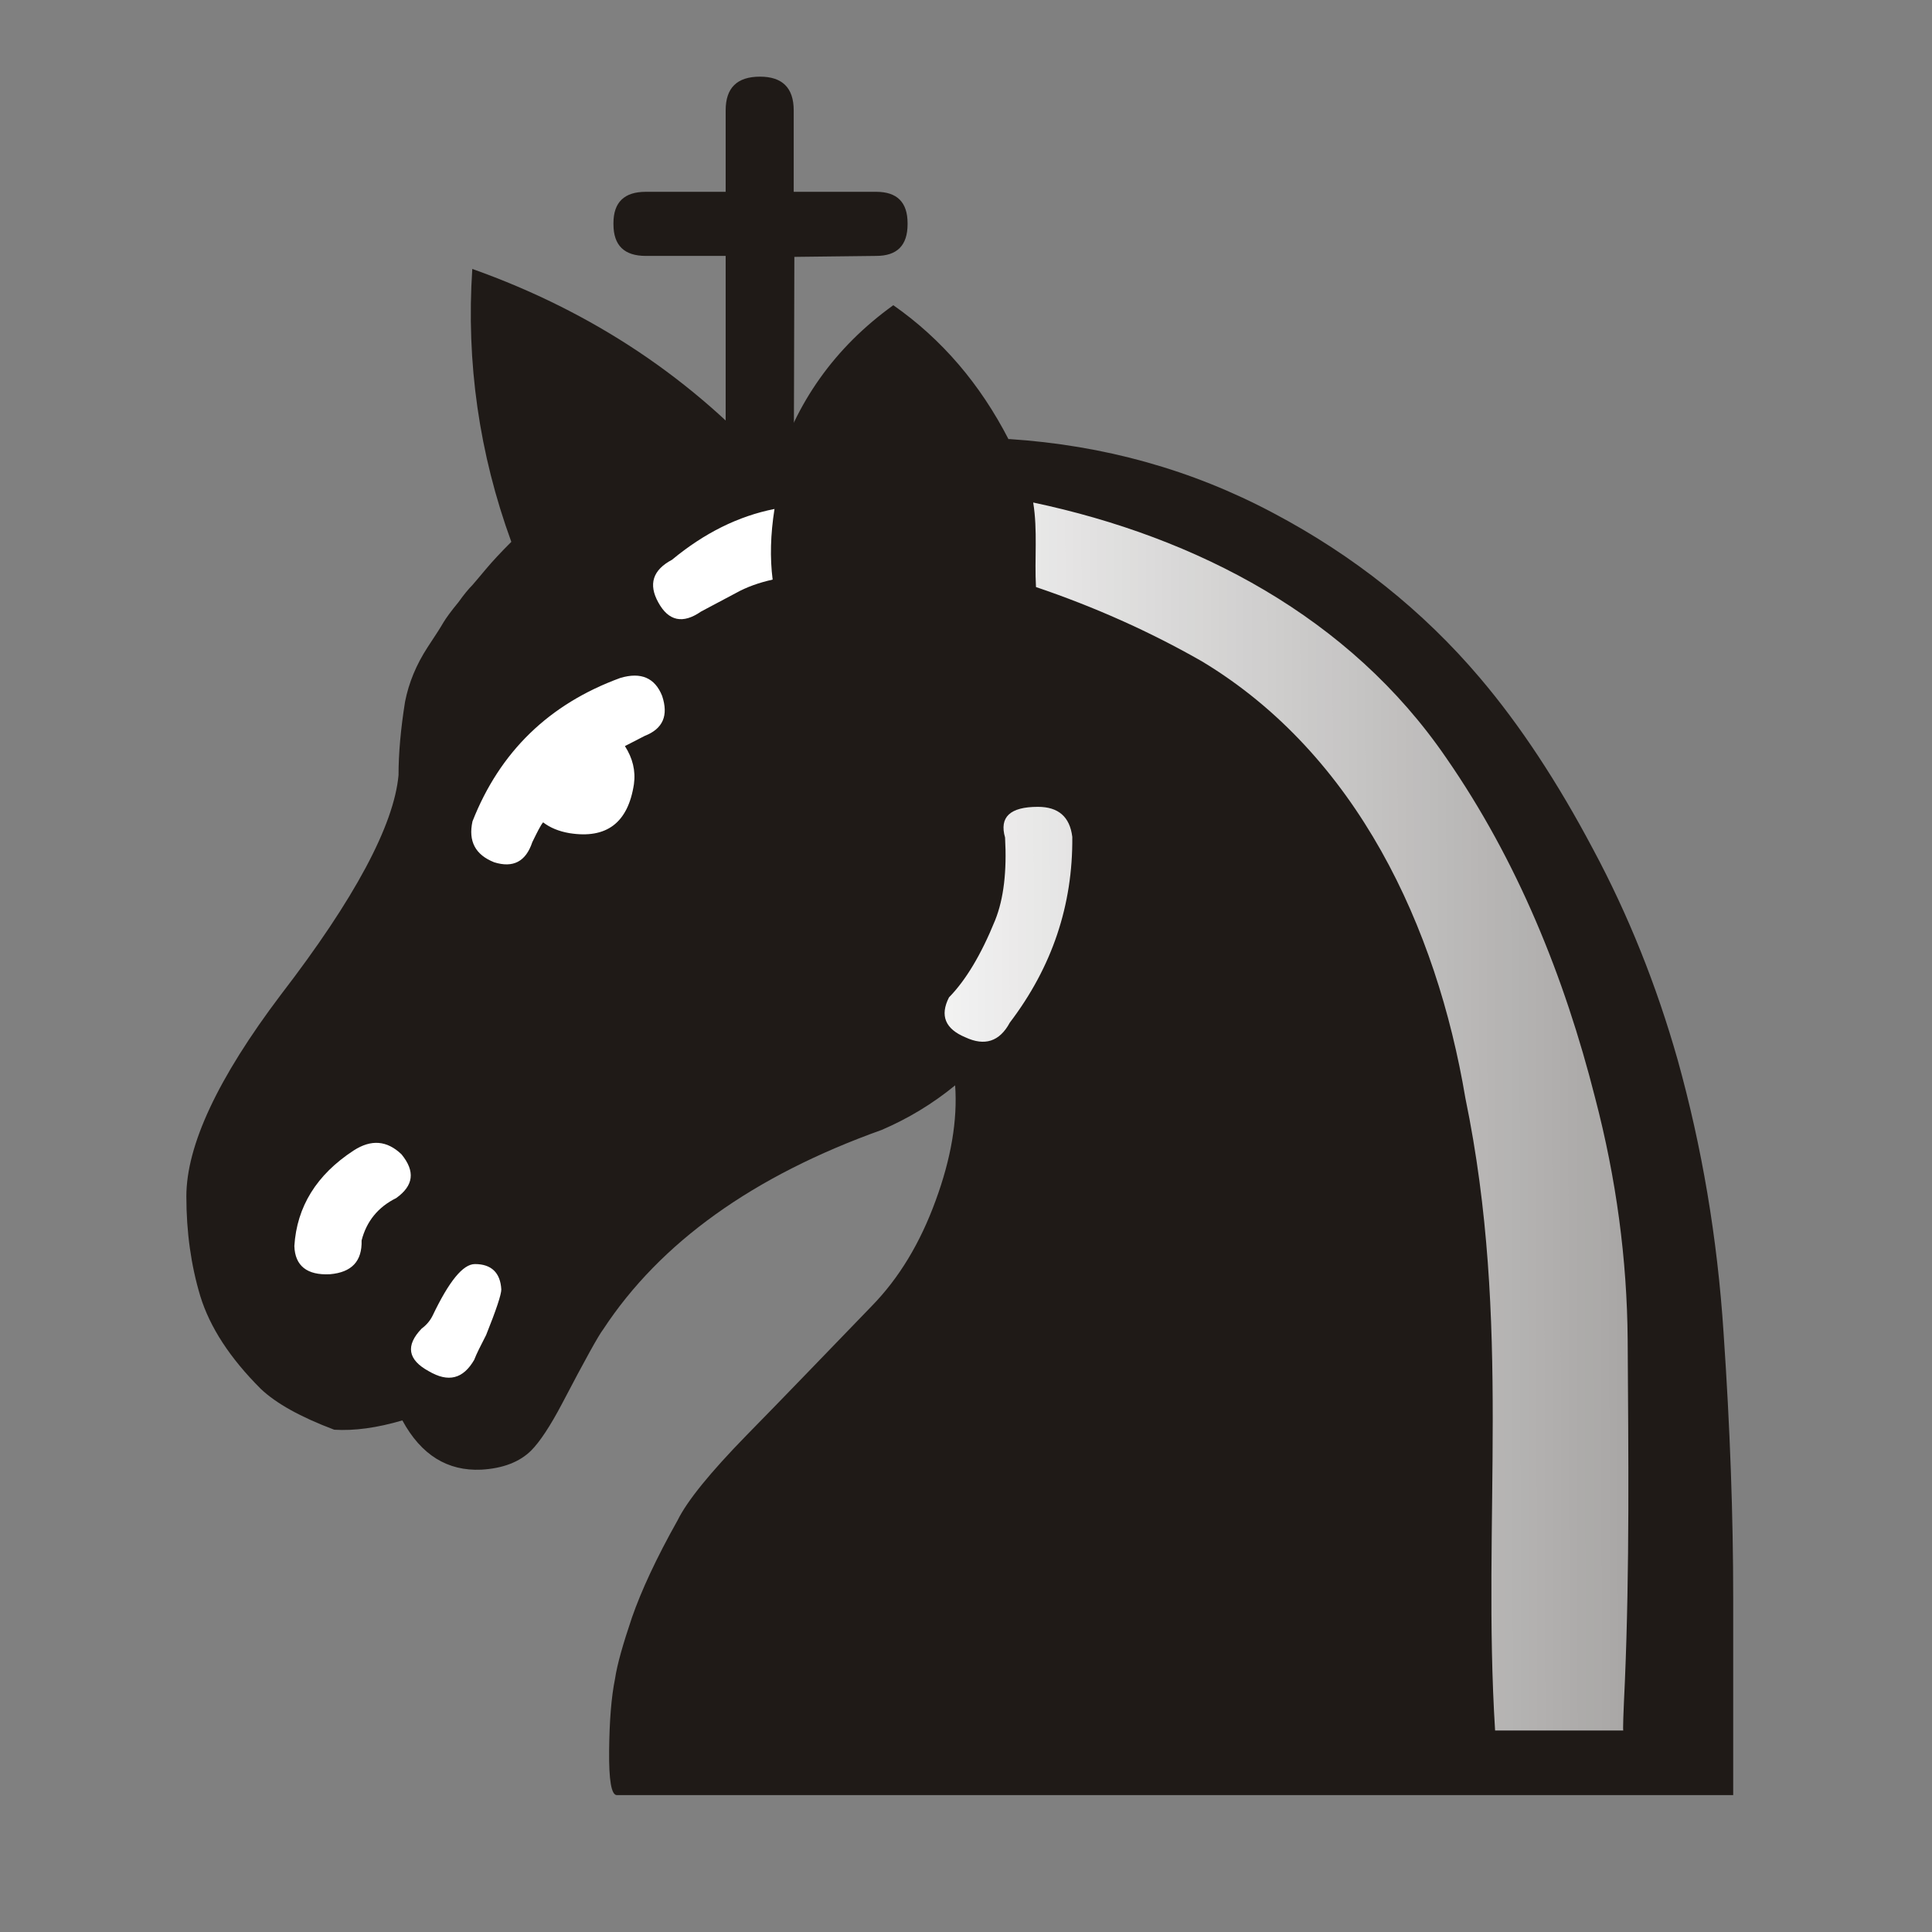 <?xml version="1.0" encoding="UTF-8" standalone="no"?>
<svg
   width="177.17"
   height="177.17"
   shape-rendering="geometricPrecision"
   image-rendering="optimizeQuality"
   fill-rule="evenodd"
   clip-rule="evenodd"
   viewBox="0 0 50 50"
   version="1.1"
   id="svg2107"
   sodipodi:docname="bN-royal.svg"
   inkscape:version="1.1 (c68e22c387, 2021-05-23)"
   xmlns:inkscape="http://www.inkscape.org/namespaces/inkscape"
   xmlns:sodipodi="http://sodipodi.sourceforge.net/DTD/sodipodi-0.dtd"
   xmlns="http://www.w3.org/2000/svg"
   xmlns:svg="http://www.w3.org/2000/svg">
  <rect x="0" y="0" width="50" height="50" fill="#808080" stroke="none"/>
  <sodipodi:namedview
     id="namedview2109"
     pagecolor="#505050"
     bordercolor="#eeeeee"
     borderopacity="1"
     inkscape:pageshadow="0"
     inkscape:pageopacity="0"
     inkscape:pagecheckerboard="0"
     showgrid="false"
     inkscape:zoom="4.9274708"
     inkscape:cx="48.605057"
     inkscape:cy="88.584999"
     inkscape:window-width="2560"
     inkscape:window-height="1377"
     inkscape:window-x="-8"
     inkscape:window-y="-8"
     inkscape:window-maximized="1"
     inkscape:current-layer="svg2107" />
  <defs
     id="defs2101">
    <linearGradient
       id="0"
       x1="21.253"
       y1="37.592"
       x2="77.64"
       y2="37.469"
       gradientUnits="userSpaceOnUse"
       gradientTransform="matrix(0.947,0,0,0.947,1.318,2.466)">
      <stop
         stop-color="#fff"
         id="stop2096" />
      <stop
         offset="1"
         stop-color="#fff"
         stop-opacity="0"
         id="stop2098" />
    </linearGradient>
  </defs>
  <path
     fill="#1f1a17"
     d="m 26.109,11.362 c 2.461,0.16 4.735,0.794 6.839,1.913 2.093,1.106 3.881,2.533 5.356,4.273 1.034,1.219 2.005,2.694 2.918,4.417 0.922,1.716 1.651,3.543 2.197,5.468 0.625,2.245 1.026,4.594 1.187,7.063 0.169,2.461 0.249,4.744 0.249,6.846 V 46.458 c 0,0 -1.219,0 -3.656,0 -2.429,0 -5.588,0 -9.479,0 H 15.965 c -0.144,0 -0.208,-0.384 -0.201,-1.147 0.008,-0.77 0.056,-1.387 0.152,-1.86 0.056,-0.377 0.208,-0.906 0.441,-1.596 0.241,-0.689 0.625,-1.524 1.179,-2.509 0.248,-0.505 0.842,-1.235 1.78,-2.197 0.946,-0.962 2.021,-2.084 3.247,-3.351 0.705,-0.722 1.251,-1.628 1.651,-2.726 0.401,-1.09 0.569,-2.084 0.505,-2.983 -0.578,0.473 -1.211,0.858 -1.903,1.154 -3.319,1.187 -5.729,2.91 -7.207,5.163 -0.113,0.144 -0.465,0.777 -1.059,1.913 -0.312,0.594 -0.585,1.002 -0.802,1.219 -0.296,0.296 -0.73,0.465 -1.291,0.497 -0.874,0.04 -1.556,-0.377 -2.044,-1.275 C 9.757,36.953 9.172,37.033 8.65,37.001 7.776,36.672 7.143,36.319 6.747,35.942 5.945,35.14 5.432,34.347 5.184,33.545 4.943,32.743 4.823,31.885 4.823,30.963 c 0,-1.315 0.81,-3.055 2.445,-5.219 1.913,-2.486 2.926,-4.385 3.046,-5.682 0,-0.562 0.056,-1.195 0.169,-1.903 0.097,-0.49 0.289,-0.956 0.585,-1.411 0.208,-0.312 0.345,-0.529 0.409,-0.641 0.072,-0.12 0.201,-0.296 0.393,-0.529 0.136,-0.192 0.257,-0.337 0.353,-0.433 0.088,-0.104 0.208,-0.241 0.353,-0.417 0.169,-0.201 0.384,-0.433 0.657,-0.705 -0.833,-2.285 -1.17,-4.642 -1.01,-7.063 3.111,1.106 5.729,2.85 7.841,5.236 0.521,-1.772 1.54,-3.207 3.055,-4.297 1.251,0.874 2.245,2.037 2.983,3.471"
     id="path2103"
     style="stroke-width:0.947" />
  <path
     fill="url(#0)"
     d="m 16.174,19.308 c 0.345,-0.176 0.513,-0.264 0.513,-0.264 0.473,-0.185 0.617,-0.529 0.449,-1.034 -0.185,-0.465 -0.545,-0.625 -1.082,-0.465 -1.844,0.673 -3.119,1.913 -3.826,3.712 -0.112,0.513 0.072,0.865 0.562,1.059 0.489,0.152 0.818,-0.016 0.986,-0.521 0.129,-0.264 0.217,-0.441 0.28,-0.513 0.176,0.136 0.401,0.232 0.682,0.28 0.956,0.152 1.515,-0.264 1.668,-1.267 0.048,-0.345 -0.032,-0.673 -0.233,-0.986 m -3.897,15.874 c 0.056,-0.144 0.16,-0.353 0.305,-0.633 0.264,-0.657 0.393,-1.05 0.393,-1.179 -0.024,-0.433 -0.257,-0.657 -0.682,-0.657 -0.312,0 -0.673,0.449 -1.098,1.339 -0.064,0.129 -0.16,0.241 -0.28,0.329 -0.425,0.441 -0.361,0.81 0.185,1.106 0.505,0.296 0.89,0.201 1.179,-0.305 m 13.854,-8.715 c 1.098,-1.443 1.635,-3.046 1.619,-4.81 -0.064,-0.521 -0.361,-0.777 -0.89,-0.777 -0.722,0 -1.002,0.264 -0.85,0.794 0.048,0.865 -0.032,1.579 -0.257,2.141 -0.361,0.89 -0.761,1.555 -1.194,1.996 -0.241,0.473 -0.097,0.818 0.425,1.034 0.497,0.232 0.882,0.113 1.147,-0.377 M 19.996,15 c -0.072,-0.562 -0.056,-1.17 0.048,-1.828 -0.938,0.185 -1.82,0.625 -2.653,1.315 -0.497,0.264 -0.617,0.633 -0.353,1.106 0.264,0.481 0.633,0.562 1.106,0.233 0.329,-0.176 0.633,-0.337 0.906,-0.481 0.273,-0.152 0.585,-0.264 0.946,-0.345 M 42.012,44.786 c -0.016,0 0,-0.425 0.04,-1.275 0.124,-2.942 0.09,-5.891 0.072,-8.835 -0.016,-2.093 -0.296,-4.177 -0.842,-6.262 -0.795,-3.134 -2.011,-6.141 -3.856,-8.803 -2.494,-3.641 -6.452,-5.71 -10.687,-6.606 0.119,0.725 0.031,1.458 0.072,2.188 1.515,0.513 2.951,1.154 4.297,1.924 4.016,2.418 6.074,6.889 6.815,11.297 1.204,5.827 0.429,10.944 0.77,16.371 H 42.012 M 10.255,31.005 c 0.449,-0.321 0.497,-0.689 0.136,-1.131 -0.377,-0.361 -0.786,-0.393 -1.242,-0.097 -0.956,0.625 -1.467,1.451 -1.531,2.47 0.016,0.513 0.329,0.761 0.922,0.73 0.562,-0.048 0.834,-0.337 0.818,-0.874 C 9.486,31.606 9.784,31.238 10.256,31.005"
     id="path2105"
     style="fill:url(#0);stroke-width:0.947" />
  <path
     d="m 20.541,13.024 -1.761,-0.515 V 6.623 h -2.066 c -0.559,0 -0.838,-0.271 -0.838,-0.821 v -0.025 c 0,-0.542 0.279,-0.813 0.838,-0.813 h 2.066 v -2.108 c 0,-0.584 0.296,-0.872 0.889,-0.872 0.576,0 0.872,0.288 0.872,0.872 v 2.108 h 2.134 c 0.542,0 0.813,0.271 0.813,0.813 v 0.025 c 0,0.55 -0.271,0.821 -0.813,0.821 l -2.117,0.025 -0.017,6.376"
     id="path1927"
     style="fill:#1f1a17;fill-opacity:1"
     sodipodi:nodetypes="cccsssscssscsssccc" />
</svg>
